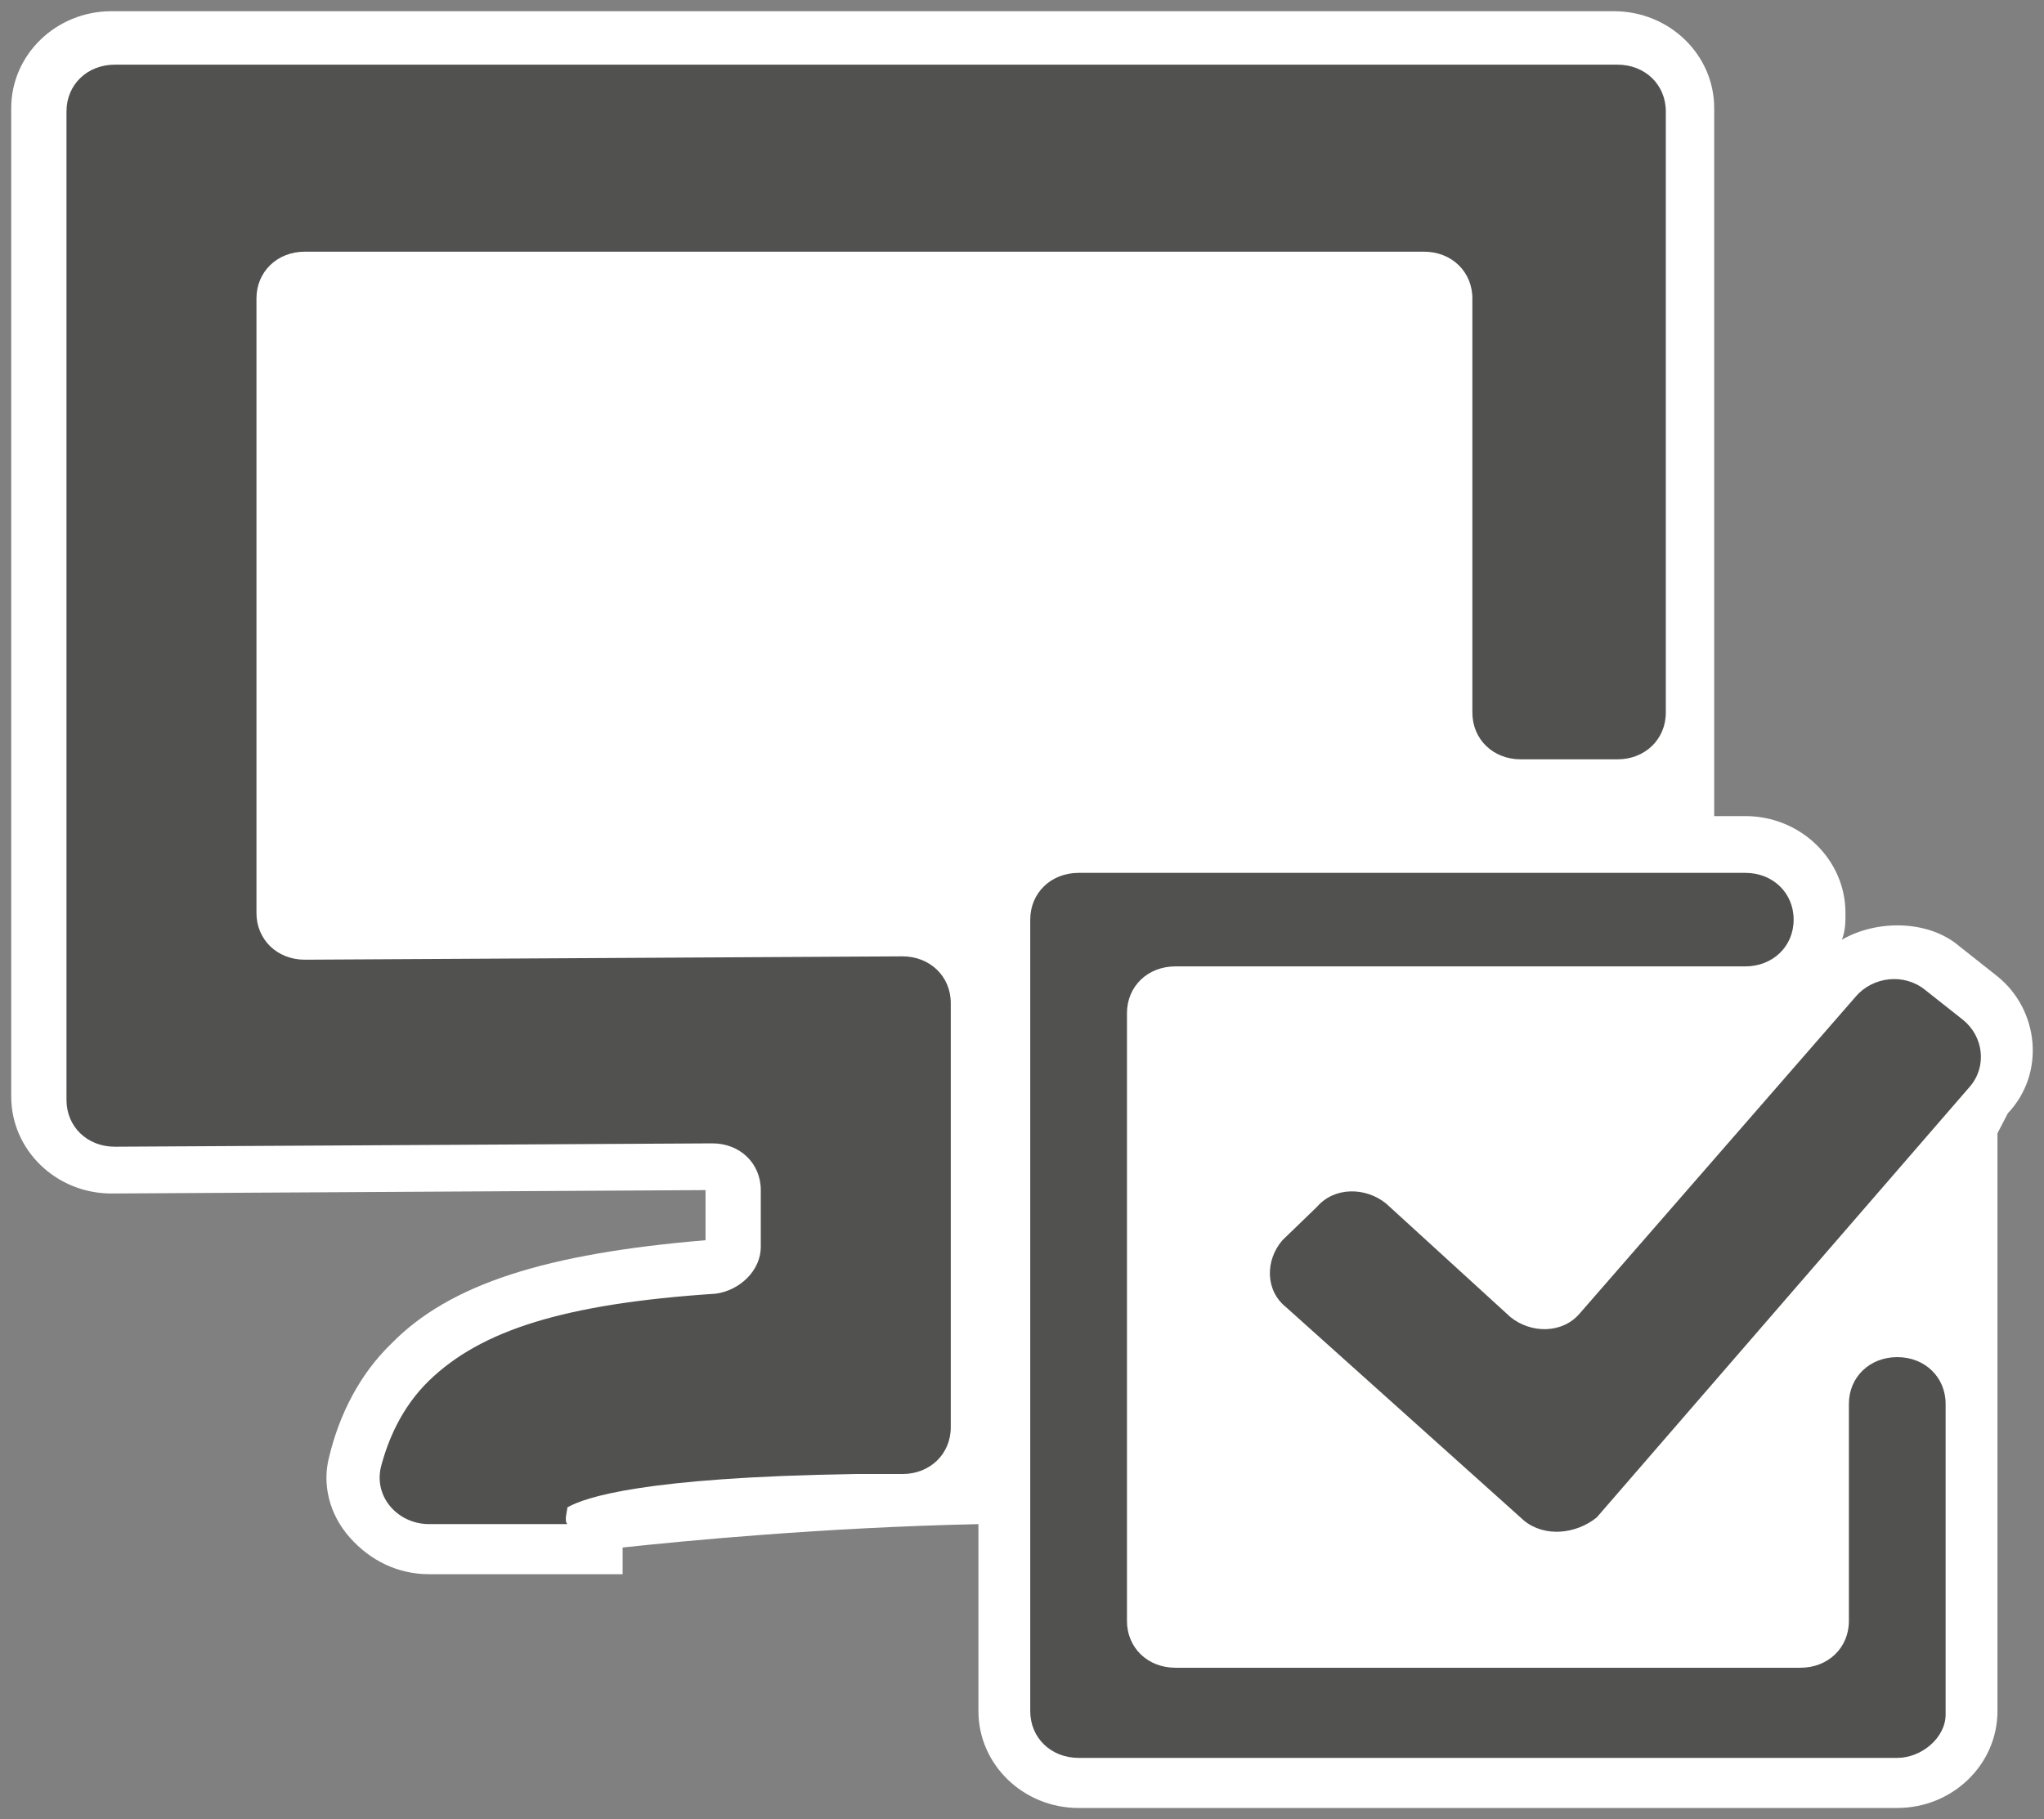 <svg xmlns="http://www.w3.org/2000/svg" xmlns:xlink="http://www.w3.org/1999/xlink" viewBox="0 0 91 81" fill="#fff" fill-rule="evenodd" stroke="#000" stroke-linecap="round" stroke-linejoin="round"><rect x="0" y="0" width="91" height="81" fill="#808080" stroke="none"/><use xlink:href="#A" x=".5" y=".5"/><symbol id="A" overflow="visible"><g stroke="none"><path d="M83.968 80H47.52c-2.46 0-4.46-1.933-4.46-4.312v-8.327c-6.92.149-13.072.744-15.84 1.041v1.189h-8.612c-1.384 0-2.614-.595-3.537-1.636s-1.23-2.379-.922-3.569c.461-1.933 1.384-3.718 2.768-5.056 2.614-2.676 6.92-4.015 13.994-4.61v-2.231L4.46 52.64C1.999 52.64 0 50.706 0 48.327V4.312C0 1.933 1.999 0 4.46 0h66.897c2.461 0 4.46 1.933 4.46 4.312v31.524h1.384c2.46 0 4.46 1.933 4.46 4.312 0 .446 0 .744-.154 1.19 1.538-.892 3.845-.892 5.229.297l1.692 1.338c1.845 1.487 2.153 4.312.461 6.097l-.461.892v25.725c0 2.379-1.999 4.312-4.46 4.312z"/><path d="M18.608 67.36c-1.384 0-2.46-1.19-2.153-2.528.307-1.19.922-2.677 2.153-3.866 2.307-2.23 5.998-3.42 12.764-3.866 1.077-.149 1.999-1.041 1.999-2.082V52.49c0-1.19-.923-2.082-2.153-2.082l-26.605.149c-1.23 0-2.153-.892-2.153-2.082V4.461c0-1.19.923-2.082 2.153-2.082H71.51c1.23 0 2.153.892 2.153 2.082v26.766c0 1.189-.923 2.082-2.153 2.082h-4.306c-1.23 0-2.153-.892-2.153-2.082V12.788c0-1.19-.923-2.082-2.153-2.082H13.071c-1.23 0-2.153.892-2.153 2.082v27.36c0 1.19.923 2.082 2.153 2.082l26.605-.149c1.23 0 2.153.892 2.153 2.082v18.885c0 1.19-.923 2.082-2.153 2.082h-2.153c-9.381.149-11.995 1.041-12.764 1.487 0 .149-.154.595 0 .743h-6.152zm65.359 10.409H47.52c-1.23 0-2.153-.892-2.153-2.082V40.446c0-1.189.923-2.082 2.153-2.082h29.681c1.23 0 2.153.892 2.153 2.082h0c0 1.19-.923 2.082-2.153 2.082H51.826c-1.231 0-2.153.892-2.153 2.082v27.063c0 1.19.922 2.082 2.153 2.082h27.835c1.23 0 2.153-.892 2.153-2.082v-9.666c0-1.19.922-2.082 2.153-2.082h0c1.23 0 2.153.892 2.153 2.082v13.829c0 1.041-1.077 1.933-2.153 1.933zM67.359 67.212l-10.611-9.517c-.923-.744-.923-2.082-.154-2.974l1.538-1.487c.769-.892 2.153-.892 3.076-.149l5.537 5.056c.922.743 2.306.743 3.076-.149l12.303-14.126c.769-.892 2.153-1.041 3.076-.297l1.692 1.338c.923.744 1.076 2.082.307 2.974L70.588 67.063c-.922.744-2.307.892-3.229.149z" fill="#515150"/></g></symbol></svg>